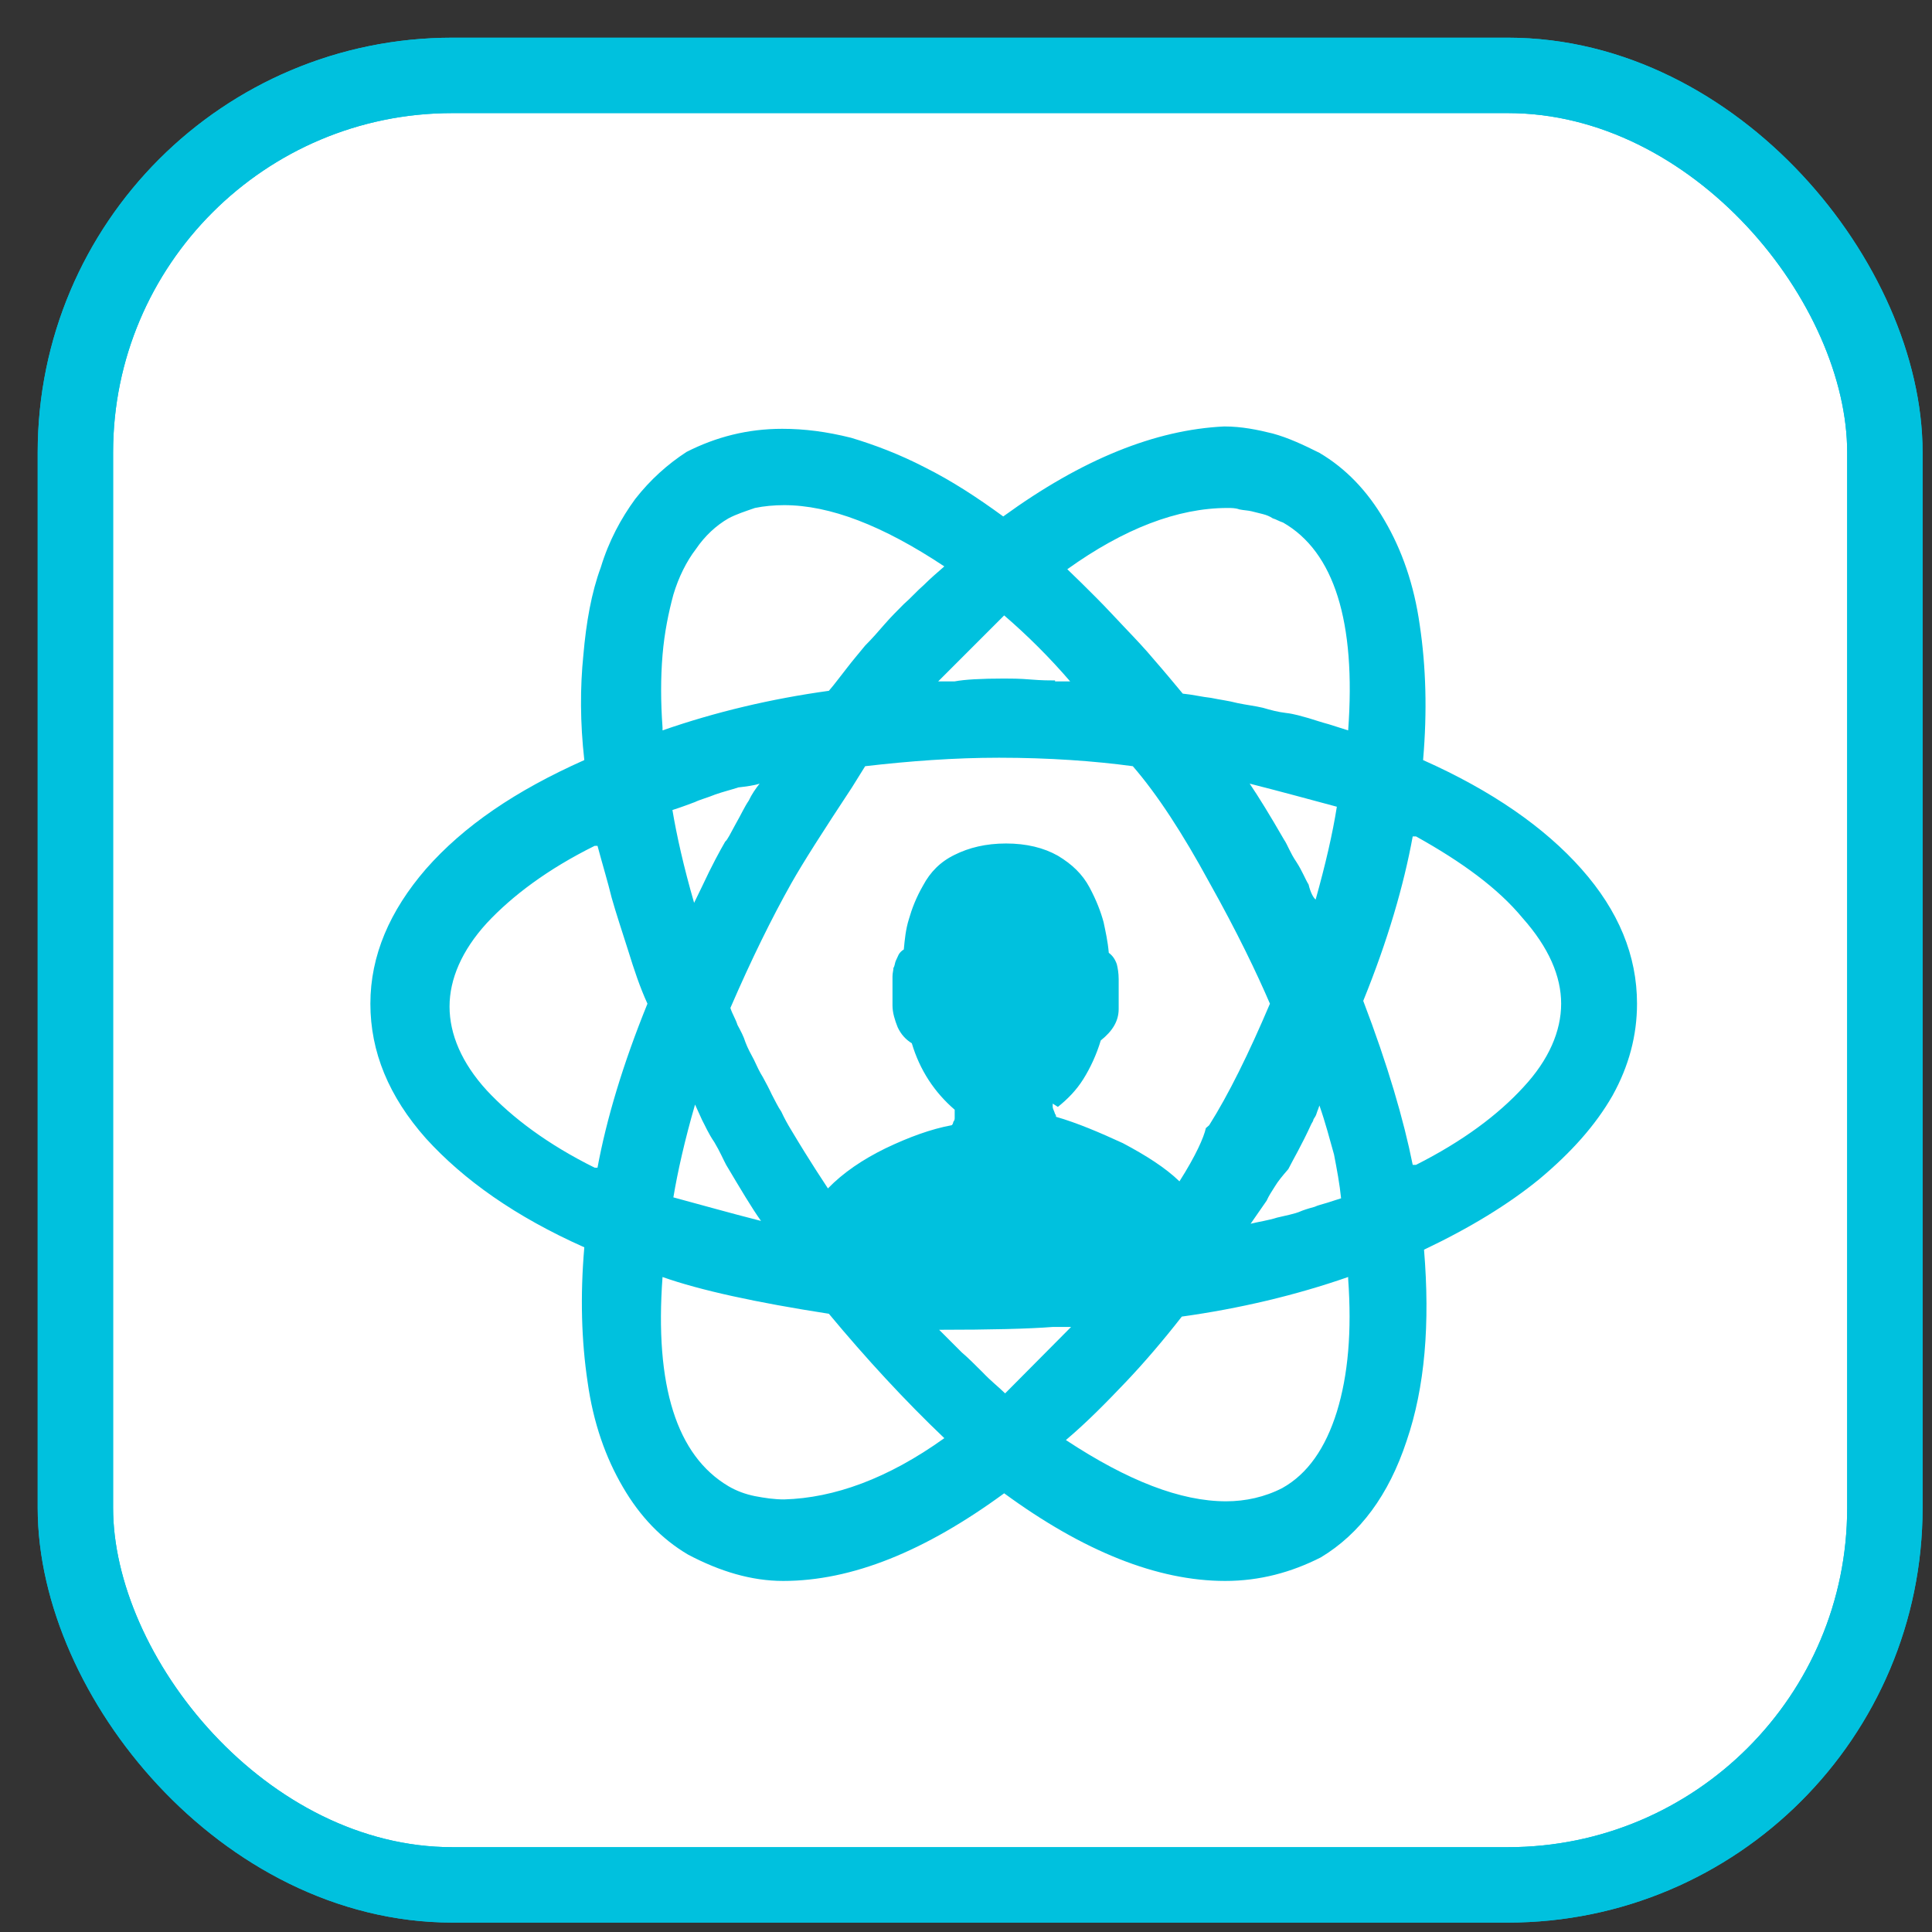 <svg width="20px" height="20px" viewBox="0 0 41 41" xmlns="http://www.w3.org/2000/svg" xmlns:xlink="http://www.w3.org/1999/xlink">
    <rect x="0" y="0" width="41" height="41" fill="#333333" stroke="none"/>
    <g stroke="none" stroke-width="1" fill="none" fill-rule="evenodd">
        <g transform="translate(1, 1)">
            <g stroke="#00C1DE" stroke-width="1.6">
                <rect fill="#FFFFFF" fill-rule="nonzero" x="0.6" y="0.6" width="38.4" height="38.4" rx="8"></rect>
                <rect x="0.6" y="0.6" width="38.4" height="38.4" rx="8"></rect>
            </g>
            <g transform="translate(6.5, 7.5)" fill="#00C1DE" fill-rule="nonzero">
                <path d="M27.24,12.8 C27.24,11.78 26.85,10.83 26.06,9.94 C25.28,9.06 24.16,8.28 22.7,7.63 C22.79,6.59 22.76,5.64 22.63,4.77 C22.51,3.91 22.25,3.17 21.88,2.54 C21.52,1.92 21.06,1.44 20.5,1.11 C20.16,0.94 19.84,0.79 19.51,0.7 C19.19,0.62 18.85,0.55 18.48,0.55 C17.02,0.62 15.47,1.24 13.79,2.46 C13.23,2.05 12.69,1.7 12.13,1.42 C11.59,1.14 11.06,0.94 10.56,0.79 C10.04,0.66 9.57,0.6 9.1,0.6 C8.37,0.6 7.7,0.77 7.07,1.09 C6.67,1.35 6.3,1.68 5.98,2.09 C5.68,2.5 5.42,2.98 5.25,3.54 C5.05,4.08 4.94,4.71 4.88,5.4 C4.81,6.09 4.81,6.83 4.9,7.63 C3.44,8.28 2.34,9.03 1.54,9.94 C0.77,10.83 0.36,11.78 0.36,12.8 C0.36,13.82 0.75,14.77 1.54,15.66 C2.34,16.54 3.44,17.32 4.9,17.97 C4.81,19.01 4.84,19.96 4.97,20.83 C5.09,21.69 5.35,22.43 5.72,23.06 C6.08,23.68 6.54,24.16 7.1,24.49 C7.78,24.85 8.45,25.05 9.12,25.05 C10.58,25.05 12.13,24.42 13.81,23.19 C15.49,24.42 17.06,25.05 18.5,25.05 C19.23,25.05 19.9,24.87 20.53,24.55 C21.36,24.05 21.97,23.23 22.35,22.08 C22.74,20.94 22.85,19.59 22.72,18.02 C23.69,17.56 24.51,17.06 25.17,16.52 C25.84,15.96 26.36,15.38 26.72,14.75 C27.07,14.12 27.24,13.47 27.24,12.8 L27.24,12.8 Z M25.63,12.8 C25.63,13.38 25.37,13.99 24.83,14.57 C24.29,15.16 23.54,15.72 22.55,16.22 L22.48,16.22 C22.29,15.27 21.95,14.1 21.43,12.74 C21.95,11.46 22.29,10.29 22.48,9.25 L22.55,9.25 C23.52,9.79 24.29,10.35 24.81,10.98 C25.37,11.61 25.63,12.22 25.63,12.8 L25.63,12.8 Z M14.95,14.99 C15.15,14.83 15.34,14.64 15.49,14.4 C15.64,14.16 15.77,13.88 15.86,13.58 C16.11,13.38 16.24,13.17 16.24,12.91 L16.24,12.28 C16.24,12.15 16.22,12.04 16.2,11.96 C16.16,11.85 16.11,11.78 16.03,11.72 C16.01,11.48 15.96,11.26 15.92,11.07 C15.86,10.85 15.77,10.61 15.62,10.33 C15.47,10.05 15.25,9.84 14.95,9.66 C14.65,9.49 14.28,9.4 13.85,9.4 C13.42,9.4 13.06,9.49 12.76,9.64 C12.45,9.79 12.24,10.01 12.09,10.29 C11.94,10.55 11.85,10.79 11.79,11 C11.72,11.22 11.7,11.44 11.68,11.65 C11.64,11.67 11.59,11.72 11.57,11.76 C11.55,11.8 11.53,11.85 11.51,11.89 C11.49,11.93 11.49,12 11.46,12.04 C11.46,12.09 11.44,12.15 11.44,12.22 L11.44,12.84 C11.44,12.99 11.49,13.15 11.55,13.3 C11.62,13.45 11.72,13.56 11.85,13.64 C12.02,14.21 12.33,14.68 12.76,15.05 L12.76,15.16 C12.76,15.18 12.76,15.2 12.76,15.22 C12.76,15.25 12.76,15.27 12.73,15.31 C12.73,15.33 12.71,15.38 12.69,15.38 C12.26,15.46 11.79,15.63 11.29,15.87 C10.8,16.11 10.39,16.39 10.07,16.72 C10,16.61 9.72,16.2 9.29,15.48 C9.21,15.35 9.14,15.22 9.08,15.09 C9.01,14.99 8.95,14.86 8.88,14.73 C8.82,14.6 8.75,14.47 8.69,14.36 C8.62,14.25 8.56,14.12 8.5,13.99 C8.43,13.86 8.37,13.75 8.32,13.62 C8.28,13.49 8.22,13.38 8.15,13.25 C8.11,13.12 8.04,13.02 8,12.89 C8.45,11.85 8.88,10.98 9.29,10.25 C9.55,9.79 9.98,9.12 10.58,8.21 L10.86,7.76 C11.81,7.65 12.76,7.58 13.7,7.58 C14.76,7.58 15.73,7.65 16.54,7.76 C17.06,8.36 17.6,9.19 18.16,10.22 C18.76,11.29 19.17,12.15 19.45,12.8 C19,13.86 18.57,14.73 18.16,15.38 L18.09,15.44 C18.05,15.63 17.88,16.02 17.53,16.57 C17.23,16.28 16.82,16.02 16.33,15.76 C15.83,15.53 15.36,15.33 14.91,15.2 C14.91,15.18 14.91,15.16 14.89,15.14 C14.87,15.07 14.84,15.03 14.84,14.99 L14.84,14.92 L14.95,14.99 Z M20.27,10.27 C20.2,10.16 20.14,9.99 20.01,9.79 C19.88,9.6 19.82,9.42 19.75,9.32 C19.45,8.8 19.21,8.41 19.02,8.13 C19.69,8.3 20.31,8.47 20.87,8.62 C20.78,9.19 20.63,9.84 20.42,10.59 C20.37,10.55 20.31,10.44 20.27,10.27 L20.27,10.27 Z M8.62,8.13 C8.54,8.23 8.45,8.36 8.39,8.49 C8.3,8.62 8.22,8.8 8.11,8.99 C8,9.19 7.94,9.32 7.89,9.36 C7.78,9.55 7.61,9.86 7.4,10.31 L7.23,10.66 C7.01,9.9 6.86,9.23 6.77,8.69 C6.99,8.62 7.14,8.56 7.25,8.52 C7.35,8.47 7.51,8.43 7.68,8.36 C7.85,8.3 8.02,8.26 8.17,8.21 C8.34,8.19 8.5,8.17 8.62,8.13 L8.62,8.13 Z M7.4,15.27 C7.46,15.38 7.53,15.55 7.66,15.74 C7.78,15.94 7.85,16.11 7.91,16.22 C8.22,16.74 8.45,17.13 8.65,17.41 C7.98,17.24 7.35,17.06 6.79,16.91 C6.88,16.37 7.03,15.7 7.25,14.94 L7.4,15.27 Z M19.04,17.47 L19.38,16.98 C19.43,16.87 19.49,16.78 19.56,16.67 C19.62,16.57 19.71,16.46 19.84,16.31 C19.94,16.11 20.12,15.81 20.33,15.35 C20.35,15.31 20.37,15.29 20.37,15.27 C20.37,15.25 20.4,15.22 20.42,15.18 C20.44,15.14 20.44,15.12 20.46,15.07 C20.48,15.03 20.48,15.01 20.5,14.96 C20.63,15.33 20.72,15.68 20.81,16 C20.87,16.31 20.93,16.63 20.96,16.93 C20.89,16.95 20.81,16.98 20.68,17.02 C20.55,17.06 20.46,17.08 20.4,17.11 C20.33,17.13 20.25,17.15 20.14,17.19 C20.03,17.24 19.94,17.26 19.86,17.28 C19.77,17.3 19.69,17.32 19.6,17.34 C19.51,17.37 19.41,17.39 19.32,17.41 C19.21,17.43 19.13,17.45 19.04,17.47 L19.04,17.47 Z M21.11,7 C20.98,6.96 20.83,6.91 20.7,6.87 C20.55,6.83 20.4,6.78 20.27,6.74 C20.12,6.7 19.97,6.65 19.79,6.63 C19.62,6.61 19.47,6.57 19.3,6.52 C19.13,6.48 18.95,6.46 18.76,6.42 C18.57,6.37 18.39,6.35 18.2,6.31 C18.01,6.29 17.81,6.24 17.6,6.22 C17.4,5.98 17.21,5.75 17,5.51 C16.8,5.27 16.59,5.05 16.39,4.84 C16.18,4.62 15.98,4.4 15.77,4.19 C15.55,3.97 15.36,3.78 15.15,3.58 C16.35,2.72 17.49,2.28 18.55,2.28 C18.63,2.28 18.72,2.28 18.8,2.31 C18.89,2.33 18.98,2.33 19.06,2.35 C19.15,2.37 19.21,2.39 19.3,2.41 C19.38,2.43 19.45,2.46 19.51,2.5 C19.58,2.52 19.64,2.56 19.73,2.59 C20.81,3.21 21.28,4.69 21.11,7 L21.11,7 Z M14.89,5.94 C14.78,5.94 14.61,5.94 14.37,5.92 C14.13,5.9 13.96,5.9 13.81,5.9 C13.32,5.9 12.97,5.92 12.76,5.96 L12.41,5.96 L13.81,4.56 C14.31,4.99 14.78,5.46 15.21,5.96 L14.89,5.96 L14.89,5.94 Z M10.09,6.16 C8.86,6.33 7.68,6.61 6.56,7 L6.56,6.94 C6.52,6.39 6.52,5.88 6.56,5.4 C6.6,4.92 6.69,4.49 6.79,4.12 C6.9,3.75 7.07,3.41 7.27,3.15 C7.46,2.87 7.7,2.65 7.96,2.5 C8.13,2.41 8.32,2.35 8.52,2.28 C8.71,2.24 8.93,2.22 9.14,2.22 C10.11,2.22 11.23,2.65 12.54,3.52 C12.39,3.65 12.24,3.78 12.11,3.91 C11.96,4.04 11.83,4.19 11.68,4.32 C11.55,4.45 11.4,4.6 11.27,4.75 C11.14,4.9 11.01,5.05 10.86,5.2 C10.73,5.36 10.6,5.51 10.47,5.68 C10.35,5.83 10.22,6.01 10.09,6.16 L10.09,6.16 Z M6.56,18.6 C7.35,18.88 8.54,19.14 10.09,19.38 C10.88,20.33 11.7,21.22 12.54,22.02 C11.34,22.88 10.2,23.29 9.14,23.32 C8.93,23.32 8.73,23.29 8.52,23.25 C8.32,23.21 8.13,23.14 7.96,23.04 C6.86,22.39 6.39,20.91 6.56,18.6 L6.56,18.6 Z M14.84,19.66 L15.23,19.66 L13.83,21.07 C13.7,20.94 13.53,20.81 13.36,20.63 C13.19,20.46 13.04,20.31 12.91,20.2 C12.8,20.09 12.63,19.92 12.43,19.72 C13.51,19.72 14.33,19.7 14.84,19.66 L14.84,19.66 Z M17.58,19.44 C18.8,19.27 19.99,18.99 21.11,18.6 L21.11,18.64 C21.19,19.75 21.11,20.68 20.87,21.46 C20.63,22.23 20.25,22.78 19.71,23.08 C19.34,23.27 18.93,23.36 18.52,23.36 C17.56,23.36 16.44,22.93 15.12,22.06 C15.58,21.67 15.98,21.26 16.39,20.83 C16.78,20.42 17.19,19.94 17.58,19.44 L17.58,19.44 Z M6.24,12.8 C5.72,14.08 5.37,15.25 5.18,16.28 L5.12,16.28 C4.13,15.79 3.37,15.22 2.83,14.64 C2.3,14.06 2.04,13.45 2.04,12.86 C2.04,12.28 2.3,11.67 2.83,11.09 C3.37,10.51 4.13,9.94 5.12,9.45 L5.18,9.45 C5.29,9.86 5.4,10.22 5.48,10.55 C5.57,10.87 5.7,11.26 5.83,11.67 C5.96,12.09 6.08,12.45 6.24,12.8 L6.24,12.8 Z" id="Shape"></path>
            </g>
        </g>
    </g>
</svg>